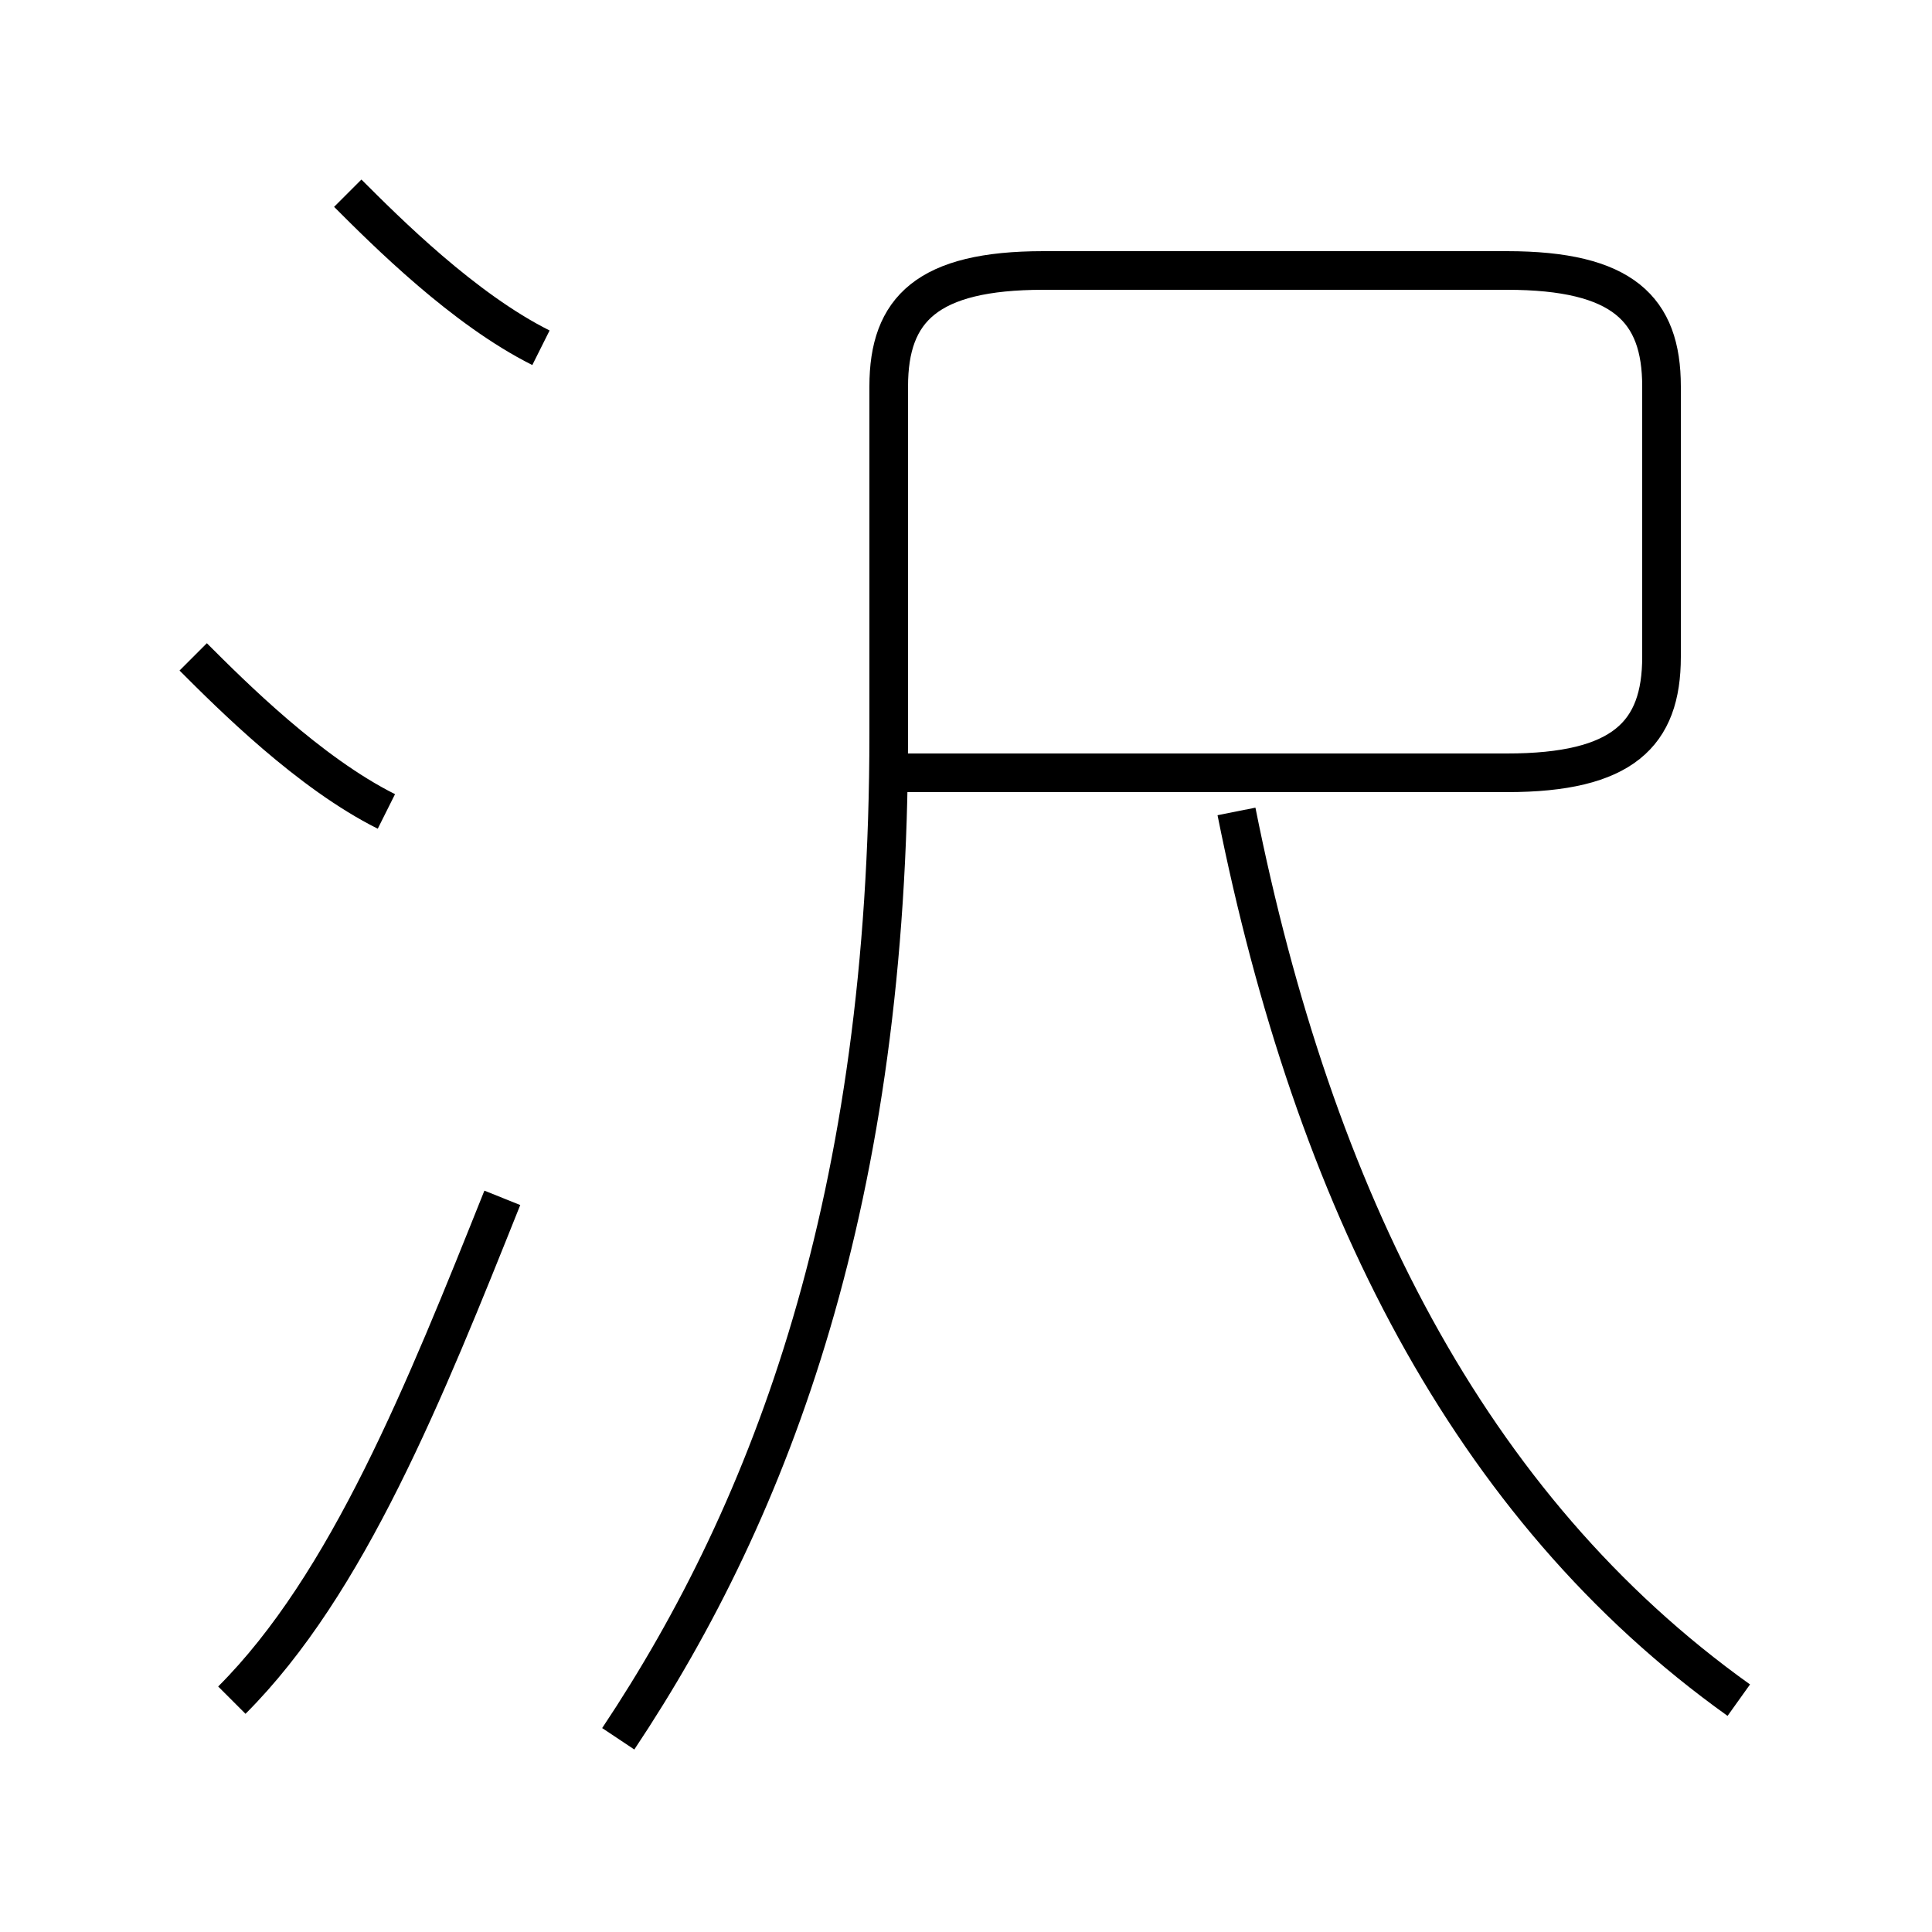 <?xml version='1.0' encoding='utf8'?>
<svg viewBox="0.0 -6.0 50.0 50.0" version="1.1" xmlns="http://www.w3.org/2000/svg">
<rect x="0.0" y="-6.0" width="50.0" height="50.0" fill="#808080" stroke="none"/>
<rect x="-1000" y="-1000" width="2000" height="2000" stroke="white" fill="white"/>
<g style="fill:white;stroke:#000000;  stroke-width:1">
<path d="M 16 1 C 20 -5 23 -13 23 -25 L 23 -34 C 23 -36 24 -37 27 -37 L 39 -37 C 42 -37 43 -36 43 -34 L 43 -27 C 43 -25 42 -24 39 -24 L 23 -24 M 6 0 C 9 -3 11 -8 13 -13 M 10 -23 C 8 -24 6 -26 5 -27 M 14 -35 C 12 -36 10 -38 9 -39 M 45 0 C 38 -5 34 -13 32 -23" transform="translate(0.0 38.0)" />
</g>
</svg>